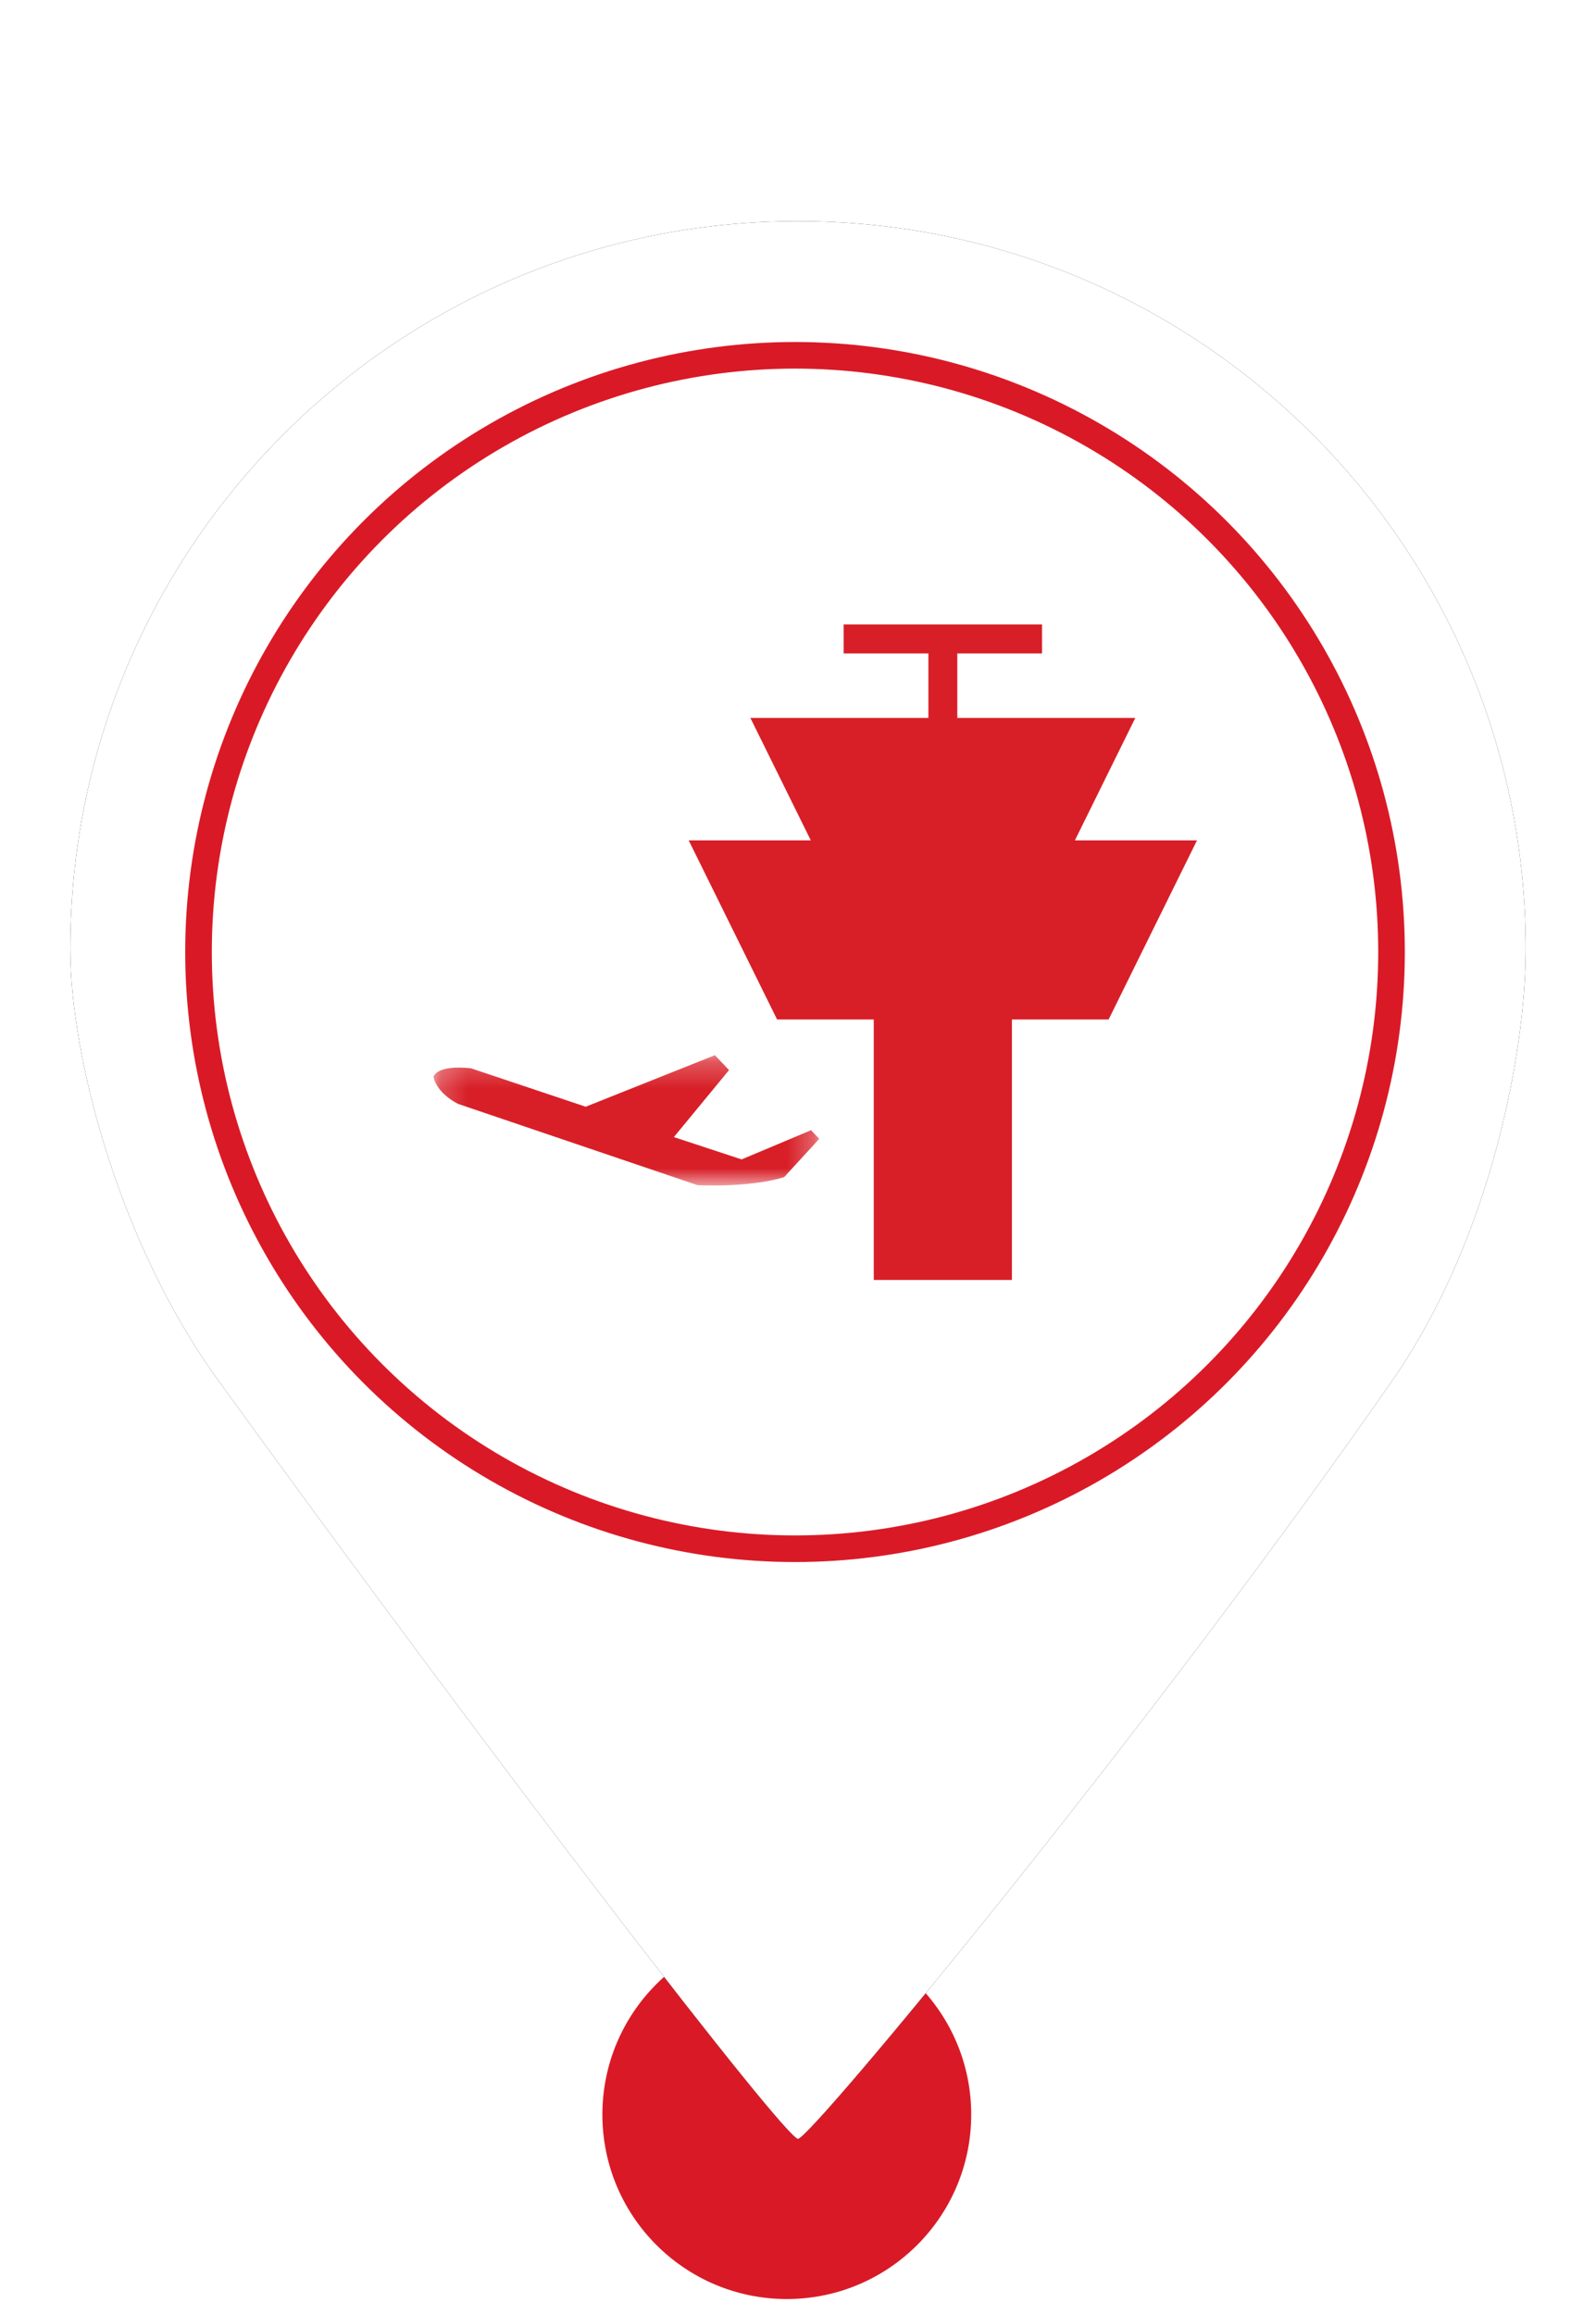 <?xml version="1.0" encoding="UTF-8"?>
<svg width="60px" height="87px" viewBox="0 0 60 87" version="1.1" xmlns="http://www.w3.org/2000/svg" xmlns:xlink="http://www.w3.org/1999/xlink">
    <!-- Generator: Sketch 52.6 (67491) - http://www.bohemiancoding.com/sketch -->
    <title>MarkerFirstAirportRedLeft</title>
    <desc>Created with Sketch.</desc>
    <defs>
        <path d="M30,80.38 C30.48,80.38 43.277,64.914 52.339,51.888 C56.012,46.608 57.358,39.589 57.358,35.669 C57.358,20.56 45.109,8.311 30,8.311 C14.891,8.311 2.642,20.56 2.642,35.669 C2.642,39.635 4.43,46.671 8.212,51.888 C18.964,66.719 29.522,80.38 30,80.38 Z" id="path-1"></path>
        <filter x="-11.0%" y="-8.3%" width="121.9%" height="116.7%" filterUnits="objectBoundingBox" id="filter-2">
            <feOffset dx="0" dy="0" in="SourceAlpha" result="shadowOffsetOuter1"></feOffset>
            <feGaussianBlur stdDeviation="2" in="shadowOffsetOuter1" result="shadowBlurOuter1"></feGaussianBlur>
            <feColorMatrix values="0 0 0 0 0   0 0 0 0 0   0 0 0 0 0  0 0 0 0.5 0" type="matrix" in="shadowBlurOuter1"></feColorMatrix>
        </filter>
        <polygon id="path-3" points="14.789 0.248 14.789 5.146 0.288 5.146 0.288 0.248 14.789 0.248"></polygon>
    </defs>
    <g id="MarkerFirstAirportRedLeft" stroke="none" stroke-width="1" fill="none" fill-rule="evenodd">
        <circle id="Oval" fill="#D91A26" cx="29.579" cy="79.467" r="6.933"></circle>
        <g id="Oval">
            <use fill="black" fill-opacity="1" filter="url(#filter-2)" xlink:href="#path-1"></use>
            <use fill="#FFFFFF" fill-rule="evenodd" xlink:href="#path-1"></use>
        </g>
        <circle id="Path" stroke="#D91A26" fill="#FFFFFF" cx="29.888" cy="35.778" r="22.425"></circle>
        <g id="Page-1-Copy" transform="translate(30, 35.611) scale(-1, 1) translate(-30, -35.611) translate(15, 22.754)">
            <g id="Group-3" transform="translate(13.913, 16.653)">
                <mask id="mask-4" fill="white">
                    <use xlink:href="#path-3"></use>
                </mask>
                <g id="Clip-2"></g>
                <path d="M13.868,2.078 L4.864,5.133 C4.864,5.133 2.951,5.241 1.608,4.832 L0.288,3.391 L0.595,3.067 L3.207,4.165 L5.754,3.326 L3.68,0.808 L4.211,0.248 L9.068,2.185 L13.372,0.744 C13.372,0.744 14.573,0.571 14.79,1.055 C14.79,1.055 14.729,1.625 13.868,2.078" id="Fill-1" fill="#D81F27" mask="url(#mask-4)"></path>
            </g>
            <path d="M10.098,1.802 L10.098,4.227 L16.79,4.227 L14.519,8.828 L19.109,8.828 L15.786,15.56 L12.152,15.56 L12.152,25.348 L6.958,25.348 L6.958,15.56 L3.323,15.56 L0,8.828 L4.59,8.828 L2.32,4.227 L9.011,4.227 L9.011,1.802 L5.825,1.802 L5.825,0.714 L13.284,0.714 L13.284,1.802 L10.098,1.802 Z" id="Combined-Shape" fill="#D81F27"></path>
        </g>
    </g>
</svg>